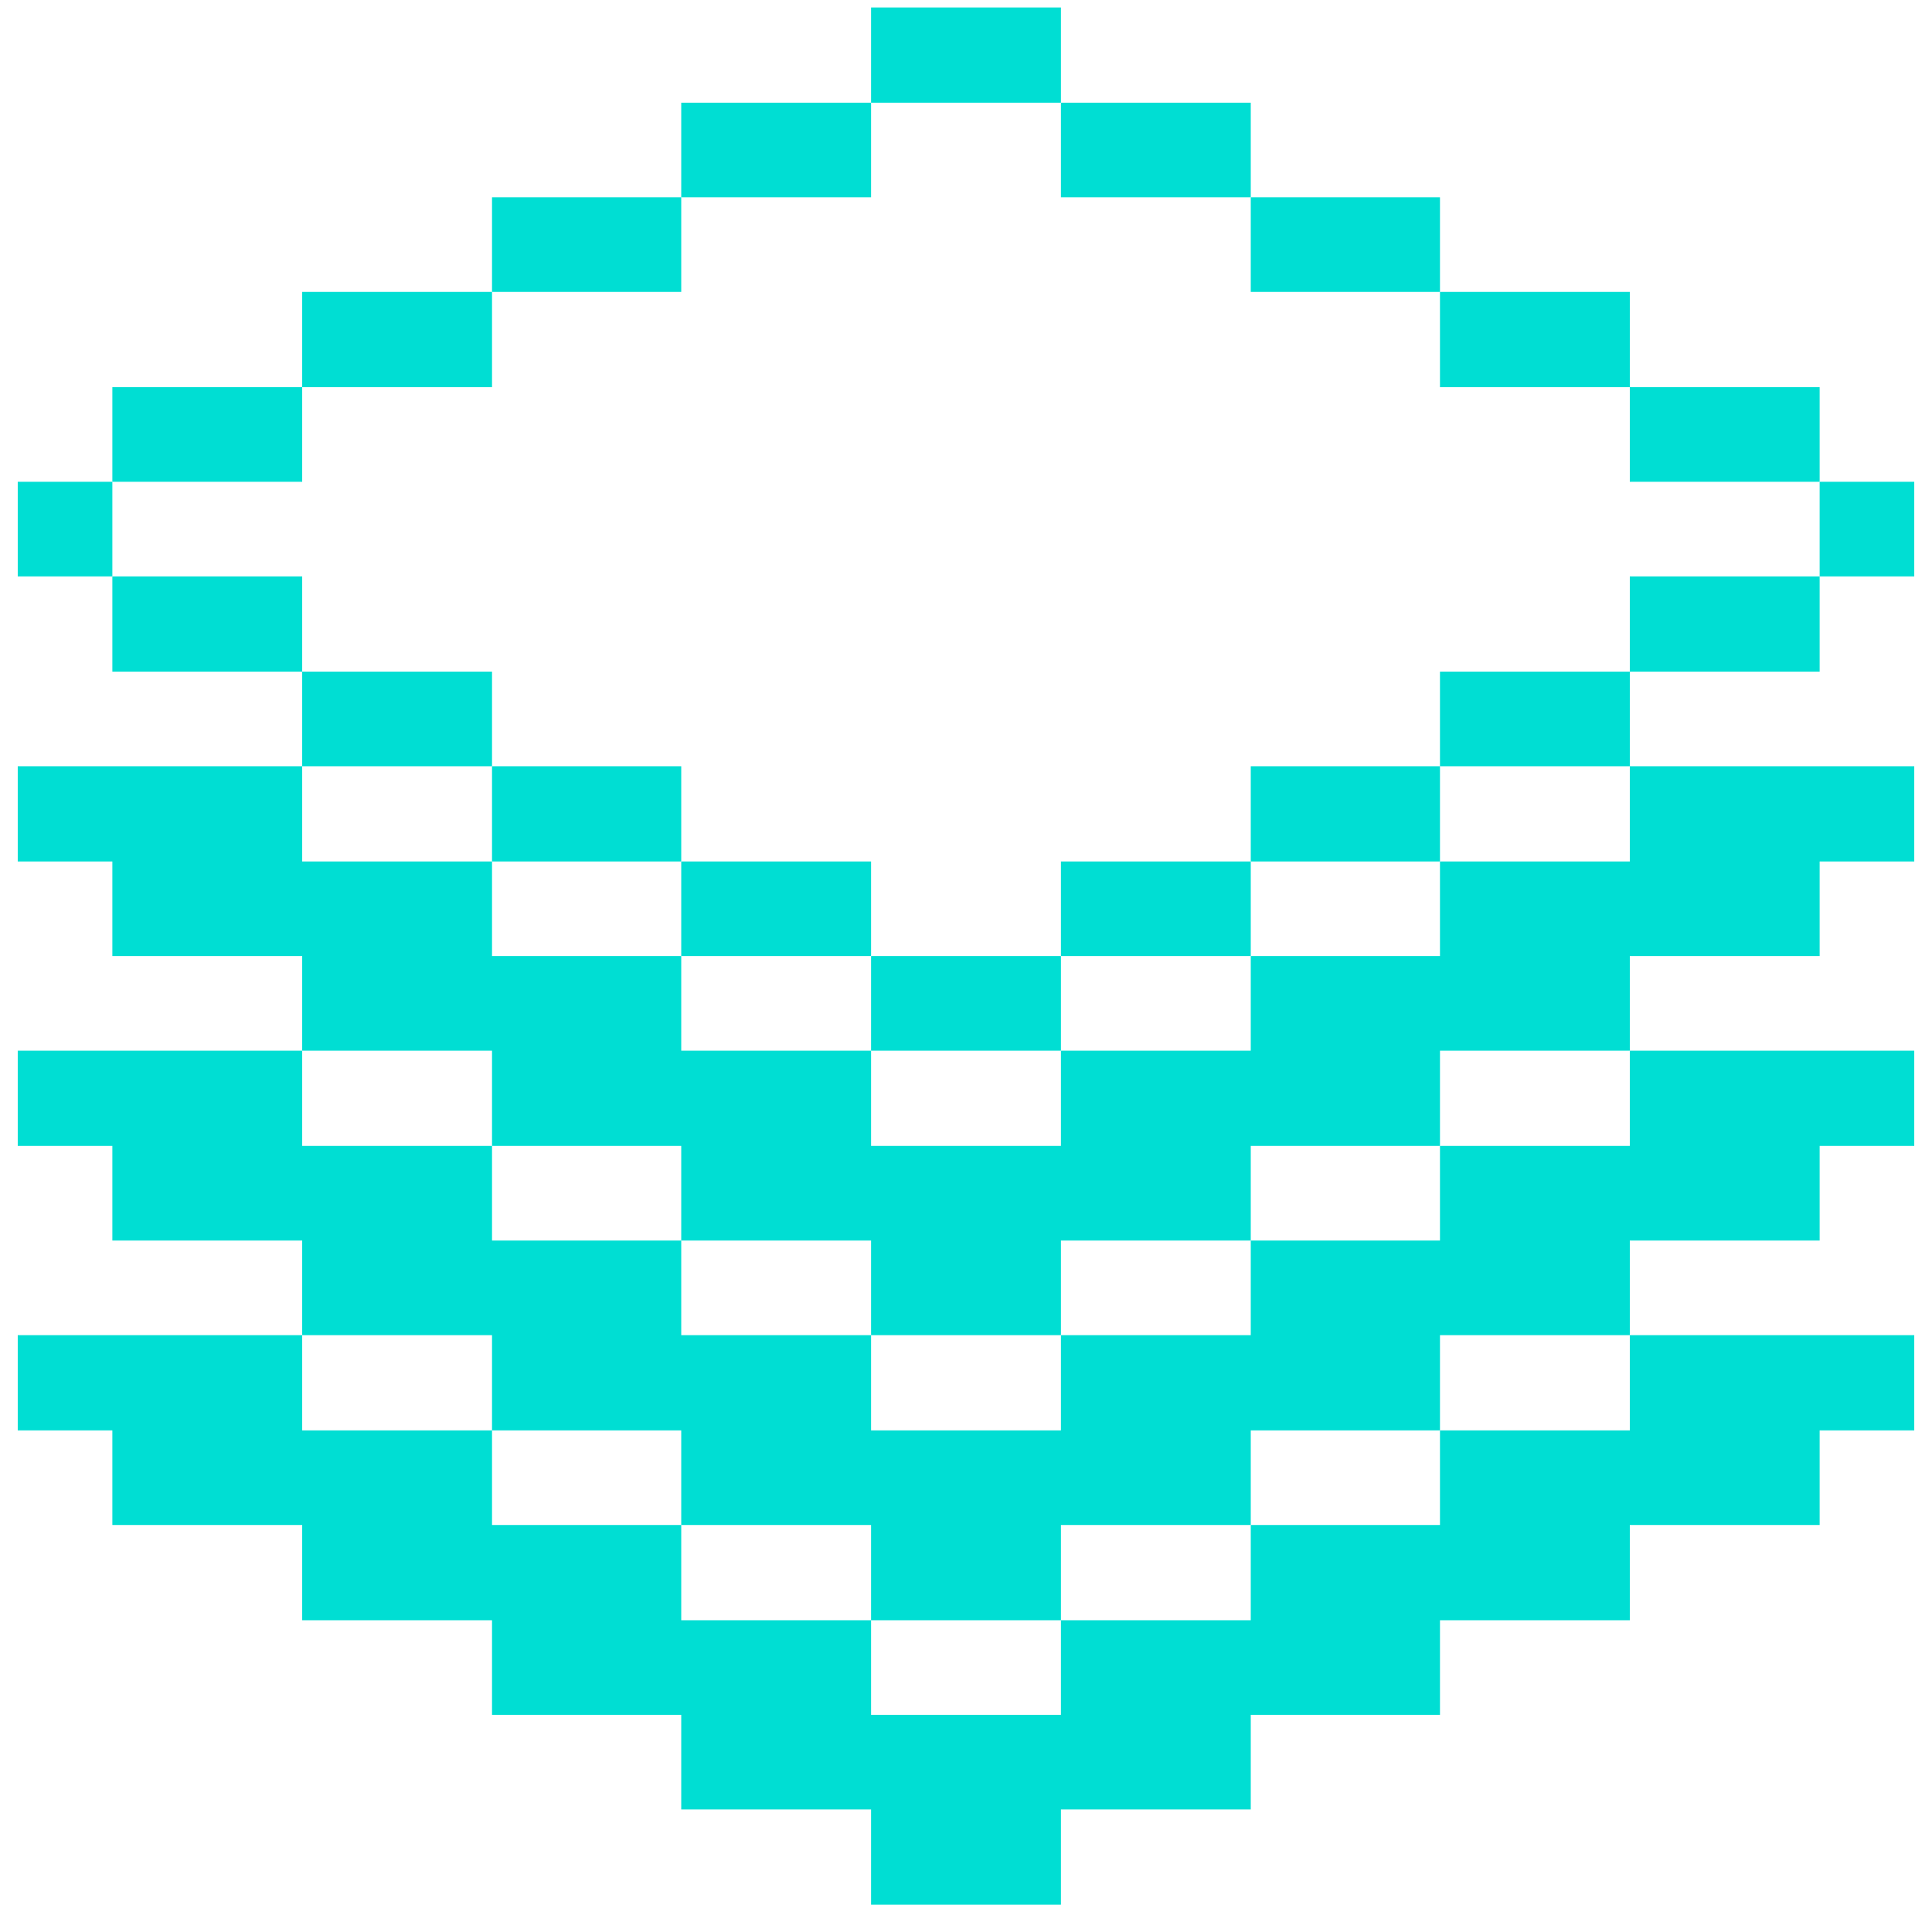 <svg width="97" height="96" viewBox="0 0 97 96" fill="none" xmlns="http://www.w3.org/2000/svg">
<path d="M96.109 24.188H91.359V28.938H96.109V24.188Z" fill="#00DED3"/>
<path d="M91.359 28.938H81.828V33.719H91.359V28.938Z" fill="#00DED3"/>
<path d="M91.359 19.438H81.828V24.188H91.359V19.438Z" fill="#00DED3"/>
<path d="M72.297 71.812V76.562H62.797V81.344H53.266V86.094H43.734V81.344H34.203V76.562H24.703V71.812H15.172V67.031H0.891V71.812H5.641V76.562H15.172V81.344H24.703V86.094H34.203V90.844H43.734V95.625H53.266V90.844H62.797V86.094H72.297V81.344H81.828V76.562H91.359V71.812H96.109V67.031H81.828V71.812H72.297Z" fill="#00DED3"/>
<path d="M72.297 57.531V62.281H62.797V67.031H53.266V71.812H43.734V67.031H34.203V62.281H24.703V57.531H15.172V52.75H0.891V57.531H5.641V62.281H15.172V67.031H24.703V71.812H34.203V76.562H43.734V81.344H53.266V76.562H62.797V71.812H72.297V67.031H81.828V62.281H91.359V57.531H96.109V52.75H81.828V57.531H72.297Z" fill="#00DED3"/>
<path d="M72.297 43.25V48H62.797V52.75H53.266V57.531H43.734V52.75H34.203V48H24.703V43.25H15.172V38.469H0.891V43.25H5.641V48H15.172V52.75H24.703V57.531H34.203V62.281H43.734V67.031H53.266V62.281H62.797V57.531H72.297V52.75H81.828V48H91.359V43.25H96.109V38.469H81.828V43.25H72.297Z" fill="#00DED3"/>
<path d="M81.828 33.719H72.297V38.469H81.828V33.719Z" fill="#00DED3"/>
<path d="M81.828 14.656H72.297V19.438H81.828V14.656Z" fill="#00DED3"/>
<path d="M72.297 38.469H62.797V43.25H72.297V38.469Z" fill="#00DED3"/>
<path d="M72.297 9.906H62.797V14.656H72.297V9.906Z" fill="#00DED3"/>
<path d="M62.797 43.25H53.266V48H62.797V43.25Z" fill="#00DED3"/>
<path d="M62.797 5.156H53.266V9.906H62.797V5.156Z" fill="#00DED3"/>
<path d="M53.266 48H43.734V52.75H53.266V48Z" fill="#00DED3"/>
<path d="M53.266 0.375H43.734V5.156H53.266V0.375Z" fill="#00DED3"/>
<path d="M43.734 43.25H34.203V48H43.734V43.25Z" fill="#00DED3"/>
<path d="M43.734 5.156H34.203V9.906H43.734V5.156Z" fill="#00DED3"/>
<path d="M34.203 38.469H24.703V43.25H34.203V38.469Z" fill="#00DED3"/>
<path d="M34.203 9.906H24.703V14.656H34.203V9.906Z" fill="#00DED3"/>
<path d="M24.703 33.719H15.172V38.469H24.703V33.719Z" fill="#00DED3"/>
<path d="M24.703 14.656H15.172V19.438H24.703V14.656Z" fill="#00DED3"/>
<path d="M15.172 28.938H5.641V33.719H15.172V28.938Z" fill="#00DED3"/>
<path d="M15.172 19.438H5.641V24.188H15.172V19.438Z" fill="#00DED3"/>
<path d="M5.641 24.188H0.891V28.938H5.641V24.188Z" fill="#00DED3"/>
</svg>
